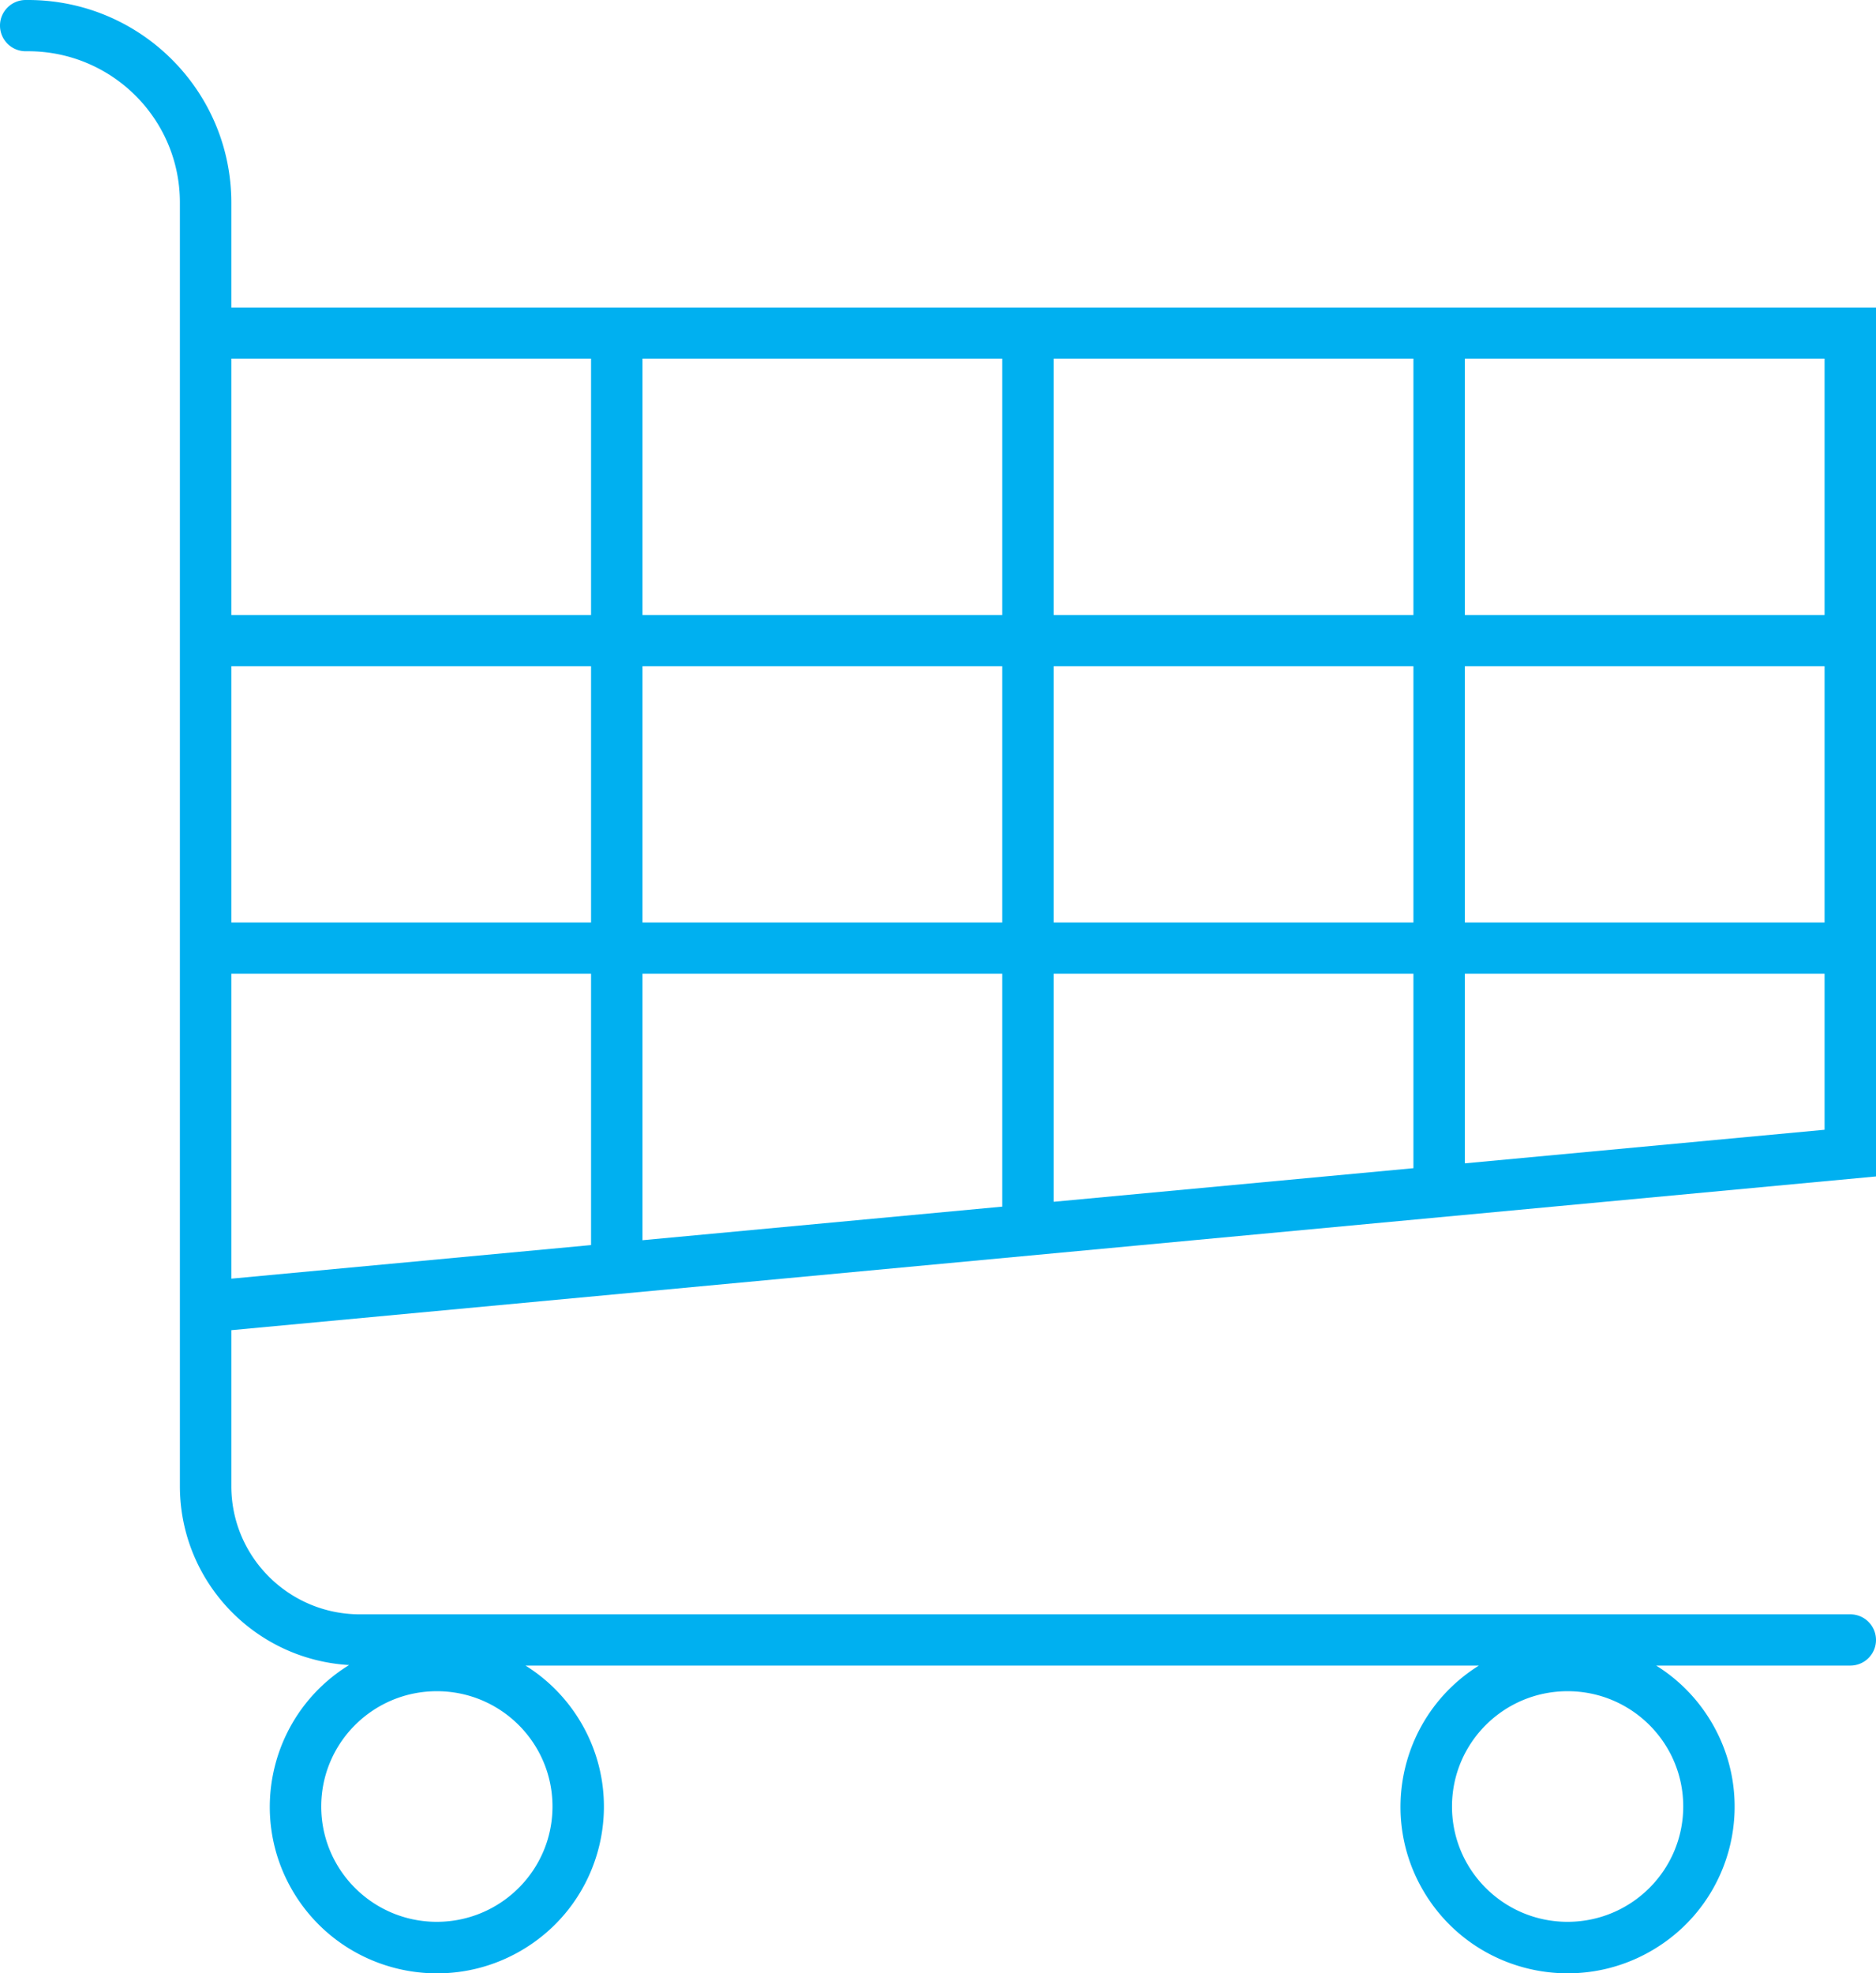<svg xmlns="http://www.w3.org/2000/svg" xml:space="preserve" width="251" height="264" overflow="hidden"><defs><clipPath id="a"><path d="M2968 510h251v264h-251z"/></clipPath></defs><g clip-path="url(#a)" transform="translate(-2968 -510)"><path fill="#00B0F0" fill-rule="evenodd" d="M3219 667.387v-116.25h-220.05v-14.055c-.02-14.95-12.17-27.065-27.17-27.082h-.34c-1.9 0-3.44 1.535-3.44 3.428a3.433 3.433 0 0 0 3.44 3.428h.34c11.2.011 20.28 9.061 20.29 20.226v171.747c.01 12.69 9.94 23.174 22.64 23.924-10.5 6.464-13.76 20.193-7.28 30.666 6.49 10.472 20.26 13.721 30.76 7.257s13.76-20.193 7.28-30.665a22.282 22.282 0 0 0-7.16-7.186h127.56c-10.46 6.532-13.63 20.282-7.08 30.712 6.55 10.43 20.34 13.59 30.8 7.058 10.47-6.532 13.64-20.282 7.08-30.712a22.229 22.229 0 0 0-7.08-7.058h25.97c1.9 0 3.44-1.534 3.44-3.428a3.434 3.434 0 0 0-3.44-3.428h-199.42c-9.49-.011-17.18-7.678-17.19-17.14v-20.874Zm-41.26 99.719c-8.55 0-15.47-6.906-15.47-15.426s6.92-15.427 15.47-15.427c8.54 0 15.47 6.907 15.47 15.427-.01 8.516-6.93 15.416-15.47 15.426Zm-151.29 0c-8.54 0-15.47-6.906-15.47-15.426s6.93-15.427 15.47-15.427c8.55 0 15.47 6.907 15.47 15.427 0 8.516-6.93 15.416-15.47 15.426Zm-27.5-167.976h48.13v34.281h-48.13Zm158.16 34.281h-48.14V599.13h48.14Zm6.88-34.281h48.13v34.281h-48.13Zm-55.02 41.137h48.14v26.016l-48.14 4.494Zm-6.87 31.158-48.14 4.494v-35.652h48.14Zm6.87-79.151v-34.281h48.14v34.281Zm-6.87 0h-48.14v-34.281h48.14Zm0 6.856v34.281h-48.14V599.13Zm-103.15 41.137h48.13v36.3l-48.13 4.495Zm165.04 25.368v-25.368h48.13v20.874Zm48.13-73.361h-48.13v-34.281h48.13Zm-165.04-34.281v34.281h-48.13v-34.281Z"/></g></svg>